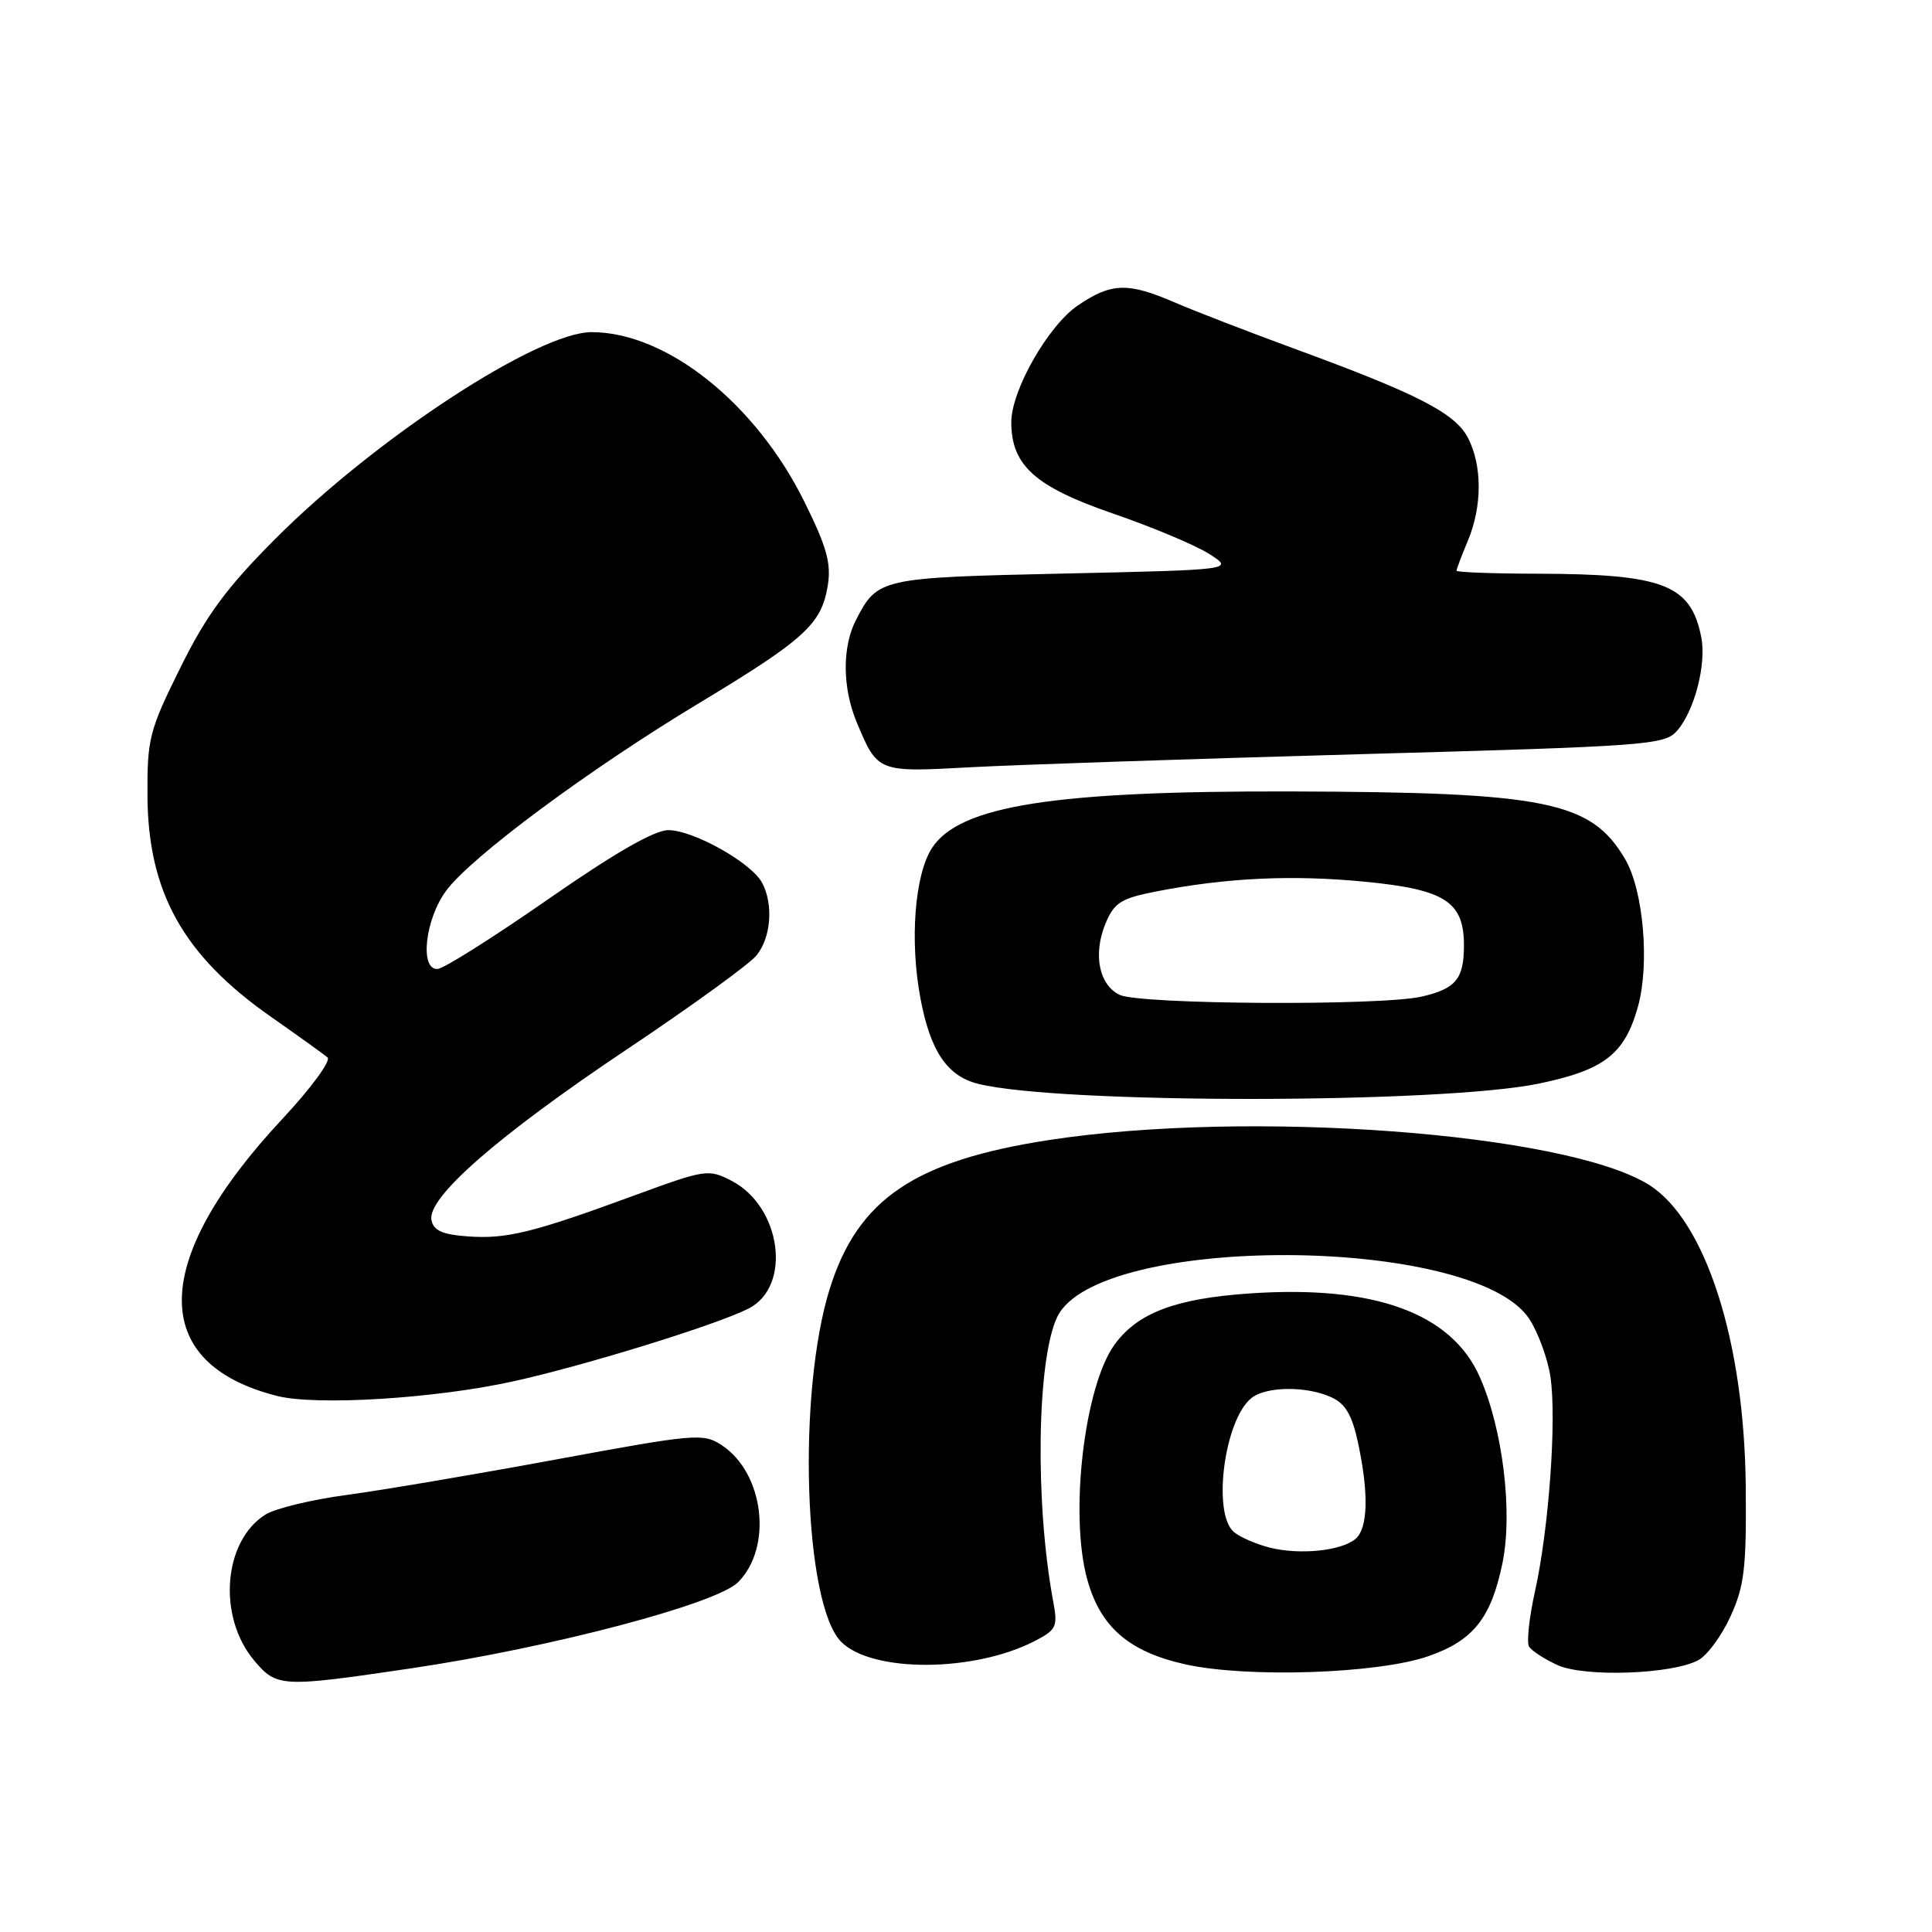 <?xml version="1.0" encoding="UTF-8" standalone="no"?>
<!DOCTYPE svg PUBLIC "-//W3C//DTD SVG 1.1//EN" "http://www.w3.org/Graphics/SVG/1.1/DTD/svg11.dtd" >
<svg xmlns="http://www.w3.org/2000/svg" xmlns:xlink="http://www.w3.org/1999/xlink" version="1.1" viewBox="0 0 256 256">
 <g >
 <path fill="currentColor"
d=" M 54.50 221.06 C 72.87 218.34 94.90 212.54 97.78 209.67 C 102.42 205.04 101.25 195.17 95.61 191.48 C 93.18 189.89 92.12 189.98 73.78 193.37 C 63.18 195.33 50.67 197.45 46.00 198.08 C 41.33 198.70 36.45 199.88 35.17 200.69 C 29.57 204.21 28.80 214.23 33.68 220.03 C 36.67 223.58 37.29 223.61 54.50 221.06 Z  M 189.25 219.46 C 195.19 217.40 197.56 214.44 199.07 207.19 C 200.48 200.46 199.14 189.36 196.08 182.46 C 192.33 173.97 182.07 170.25 165.57 171.39 C 155.77 172.06 150.76 173.96 147.71 178.13 C 143.67 183.66 141.68 200.71 144.07 209.30 C 145.81 215.58 149.57 218.85 157.00 220.52 C 165.20 222.36 182.53 221.79 189.25 219.46 Z  M 225.04 219.98 C 226.22 219.35 228.14 216.73 229.31 214.16 C 231.14 210.15 231.42 207.77 231.32 197.00 C 231.15 177.70 225.97 161.62 218.44 156.96 C 207.33 150.10 165.48 146.99 139.00 151.06 C 121.21 153.80 113.69 158.89 109.97 170.69 C 105.61 184.55 106.51 212.60 111.47 217.56 C 115.57 221.66 129.07 221.60 137.12 217.44 C 139.99 215.95 140.18 215.55 139.55 212.16 C 137.12 199.14 137.39 180.12 140.09 174.50 C 145.39 163.45 195.19 163.63 202.61 174.72 C 203.79 176.50 205.07 179.97 205.44 182.43 C 206.28 188.07 205.24 202.51 203.40 210.84 C 202.62 214.32 202.27 217.63 202.61 218.19 C 202.96 218.74 204.65 219.84 206.37 220.63 C 209.95 222.26 221.53 221.86 225.04 219.98 Z  M 67.94 183.05 C 77.43 180.97 95.01 175.53 99.21 173.38 C 104.96 170.43 103.53 159.88 96.93 156.46 C 93.88 154.88 93.47 154.95 84.14 158.37 C 70.61 163.34 67.13 164.20 62.01 163.83 C 58.58 163.58 57.43 163.06 57.17 161.65 C 56.60 158.67 65.99 150.48 83.00 139.09 C 91.53 133.39 99.28 127.77 100.23 126.61 C 102.17 124.24 102.51 119.83 100.98 116.97 C 99.56 114.31 91.88 110.00 88.56 110.00 C 86.71 110.00 81.48 113.00 72.65 119.14 C 65.42 124.17 58.83 128.33 58.00 128.39 C 55.59 128.57 56.30 121.87 59.10 118.05 C 62.39 113.57 78.00 101.98 92.66 93.15 C 106.62 84.73 108.85 82.70 109.68 77.61 C 110.16 74.65 109.56 72.49 106.59 66.49 C 100.14 53.44 88.35 44.03 78.41 44.01 C 71.29 43.99 49.74 58.08 36.39 71.49 C 30.00 77.91 27.35 81.50 23.89 88.49 C 19.78 96.79 19.50 97.86 19.54 105.42 C 19.61 118.24 24.28 126.60 35.93 134.75 C 39.54 137.28 42.90 139.69 43.40 140.12 C 43.89 140.55 41.19 144.22 37.40 148.28 C 19.90 167.02 19.65 180.66 36.72 184.97 C 41.91 186.29 57.62 185.32 67.94 183.05 Z  M 203.92 143.58 C 212.57 141.78 215.27 139.69 217.03 133.41 C 218.61 127.75 217.77 118.01 215.35 113.86 C 210.84 106.16 204.94 104.97 171.00 104.87 C 139.69 104.79 127.17 106.75 123.51 112.34 C 121.20 115.86 120.52 124.67 121.97 132.32 C 123.28 139.29 125.51 142.59 129.60 143.61 C 140.29 146.30 190.97 146.27 203.92 143.58 Z  M 180.00 99.94 C 218.53 98.87 220.58 98.72 222.24 96.81 C 224.55 94.14 226.14 87.95 225.42 84.39 C 224.03 77.46 220.41 76.06 203.75 76.02 C 197.84 76.01 193.00 75.83 193.00 75.62 C 193.00 75.41 193.67 73.63 194.50 71.65 C 196.41 67.09 196.41 61.70 194.52 58.03 C 192.82 54.74 187.85 52.19 171.50 46.20 C 165.45 43.98 158.33 41.23 155.67 40.08 C 149.43 37.39 147.26 37.46 142.84 40.46 C 138.89 43.14 134.00 51.72 134.00 55.95 C 134.01 61.66 137.14 64.48 147.40 68.02 C 152.69 69.84 158.48 72.27 160.26 73.42 C 163.50 75.50 163.50 75.50 140.90 76.00 C 116.60 76.54 116.29 76.61 113.43 82.13 C 111.58 85.72 111.61 91.13 113.52 95.71 C 116.29 102.34 116.29 102.34 128.49 101.67 C 134.54 101.34 157.72 100.56 180.00 99.94 Z  M 168.26 205.07 C 166.47 204.62 164.33 203.69 163.51 203.01 C 160.60 200.59 162.22 188.13 165.82 185.25 C 167.77 183.69 173.10 183.63 176.40 185.14 C 178.28 185.99 179.15 187.48 179.95 191.19 C 181.39 197.94 181.27 202.53 179.59 203.93 C 177.68 205.51 172.21 206.06 168.26 205.07 Z  M 148.35 131.82 C 145.60 130.49 144.81 126.40 146.50 122.34 C 147.65 119.60 148.54 119.04 153.16 118.13 C 162.53 116.30 171.24 115.89 180.94 116.84 C 191.53 117.87 194.01 119.50 193.98 125.36 C 193.96 129.72 192.89 131.01 188.40 132.05 C 183.02 133.30 151.02 133.11 148.35 131.82 Z "/>
</g>
</svg>